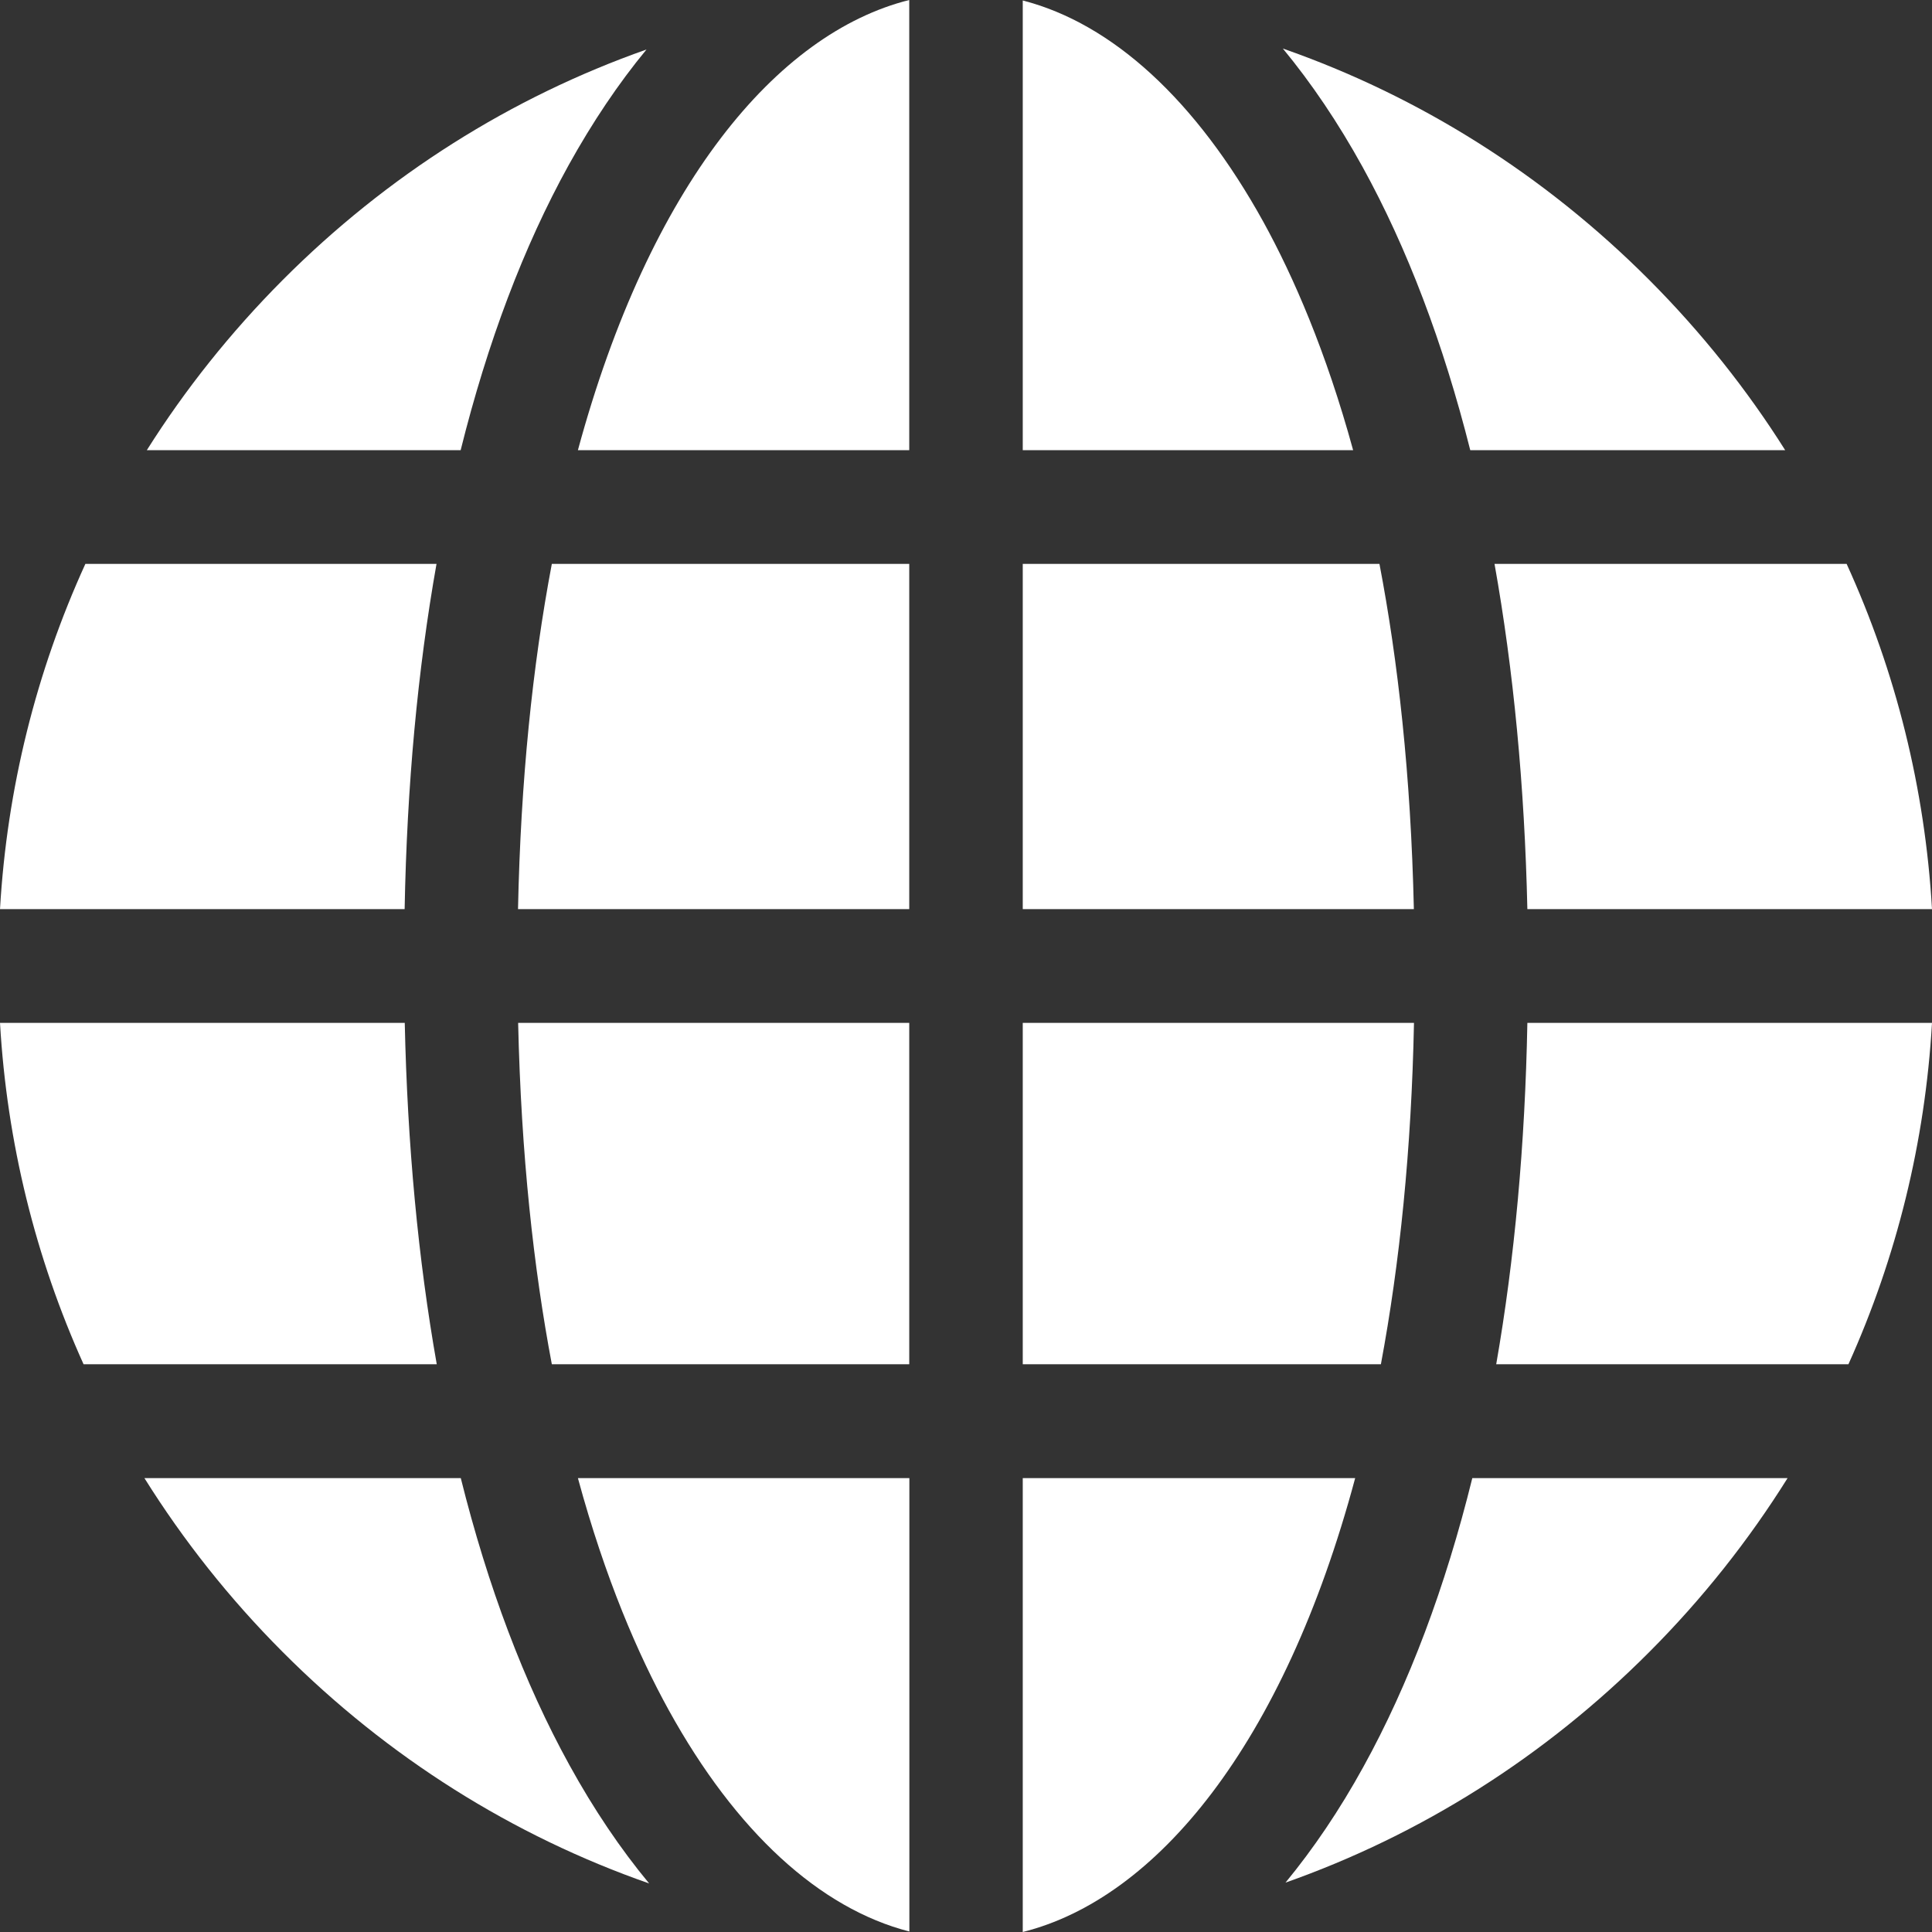 <svg width="16" height="16" viewBox="0 0 16 16" fill="none" xmlns="http://www.w3.org/2000/svg">
  <rect x="0" y="0" width="16" height="16" fill="#333333" stroke="none"/>
  <path d="M7.53 7.529V4.67H4.57C4.41 5.514 4.312 6.467 4.29 7.529H7.53Z"
    fill="white" />
  <path d="M7.53 3.728V0C6.431 0.275 5.381 1.535 4.786 3.728H7.53Z"
    fill="white" />
  <path
    d="M3.352 8.471H0C0.057 9.459 0.293 10.414 0.692 11.298H3.617C3.463 10.428 3.374 9.481 3.352 8.471Z"
    fill="white" />
  <path
    d="M0 7.529H3.351C3.37 6.507 3.459 5.549 3.615 4.67H0.707C0.299 5.564 0.058 6.53 0 7.529H0Z"
    fill="white" />
  <path
    d="M8.47 0.004V3.728H11.206C10.981 2.907 10.711 2.289 10.463 1.838C9.906 0.83 9.212 0.195 8.47 0.004Z"
    fill="white" />
  <path
    d="M7.53 8.471H4.291C4.316 9.57 4.42 10.506 4.57 11.298H7.53V8.471H7.53Z"
    fill="white" />
  <path
    d="M11.284 1.382C11.655 2.055 11.953 2.843 12.176 3.728H14.784C14.467 3.225 14.091 2.753 13.661 2.321C12.788 1.445 11.752 0.796 10.624 0.402C10.861 0.689 11.082 1.016 11.284 1.382Z"
    fill="white" />
  <path d="M11.709 7.529C11.684 6.415 11.577 5.469 11.424 4.67H8.47V7.529H11.709Z"
    fill="white" />
  <path
    d="M12.193 12.241C11.97 13.145 11.668 13.949 11.291 14.632C11.094 14.99 10.878 15.309 10.646 15.591C11.766 15.196 12.793 14.55 13.66 13.68C14.1 13.239 14.482 12.756 14.804 12.241H12.193Z"
    fill="white" />
  <path
    d="M3.815 3.728C4.037 2.836 4.336 2.043 4.709 1.368C4.907 1.011 5.122 0.691 5.354 0.41C4.235 0.804 3.207 1.45 2.34 2.32C1.909 2.753 1.533 3.225 1.216 3.728H3.815V3.728Z"
    fill="white" />
  <path
    d="M12.377 4.67C12.534 5.549 12.626 6.507 12.649 7.529H16C15.942 6.53 15.701 5.564 15.293 4.67H12.377Z"
    fill="white" />
  <path
    d="M4.716 14.618C4.341 13.938 4.04 13.139 3.816 12.241H1.196C1.518 12.756 1.9 13.239 2.34 13.68C3.212 14.555 4.248 15.204 5.376 15.598C5.139 15.312 4.918 14.985 4.716 14.618Z"
    fill="white" />
  <path d="M8.47 8.471V11.298H11.436C11.592 10.463 11.689 9.52 11.71 8.471H8.47Z"
    fill="white" />
  <path
    d="M16 8.471H12.649C12.63 9.481 12.543 10.428 12.391 11.298H15.308C15.707 10.413 15.943 9.459 16 8.471Z"
    fill="white" />
  <path d="M8.47 12.241V16C9.574 15.724 10.63 14.453 11.223 12.241H8.47Z"
    fill="white" />
  <path
    d="M7.531 15.996V12.241H4.786C5.013 13.077 5.286 13.705 5.538 14.162C6.094 15.17 6.788 15.805 7.531 15.996Z"
    fill="white" />
</svg>
  